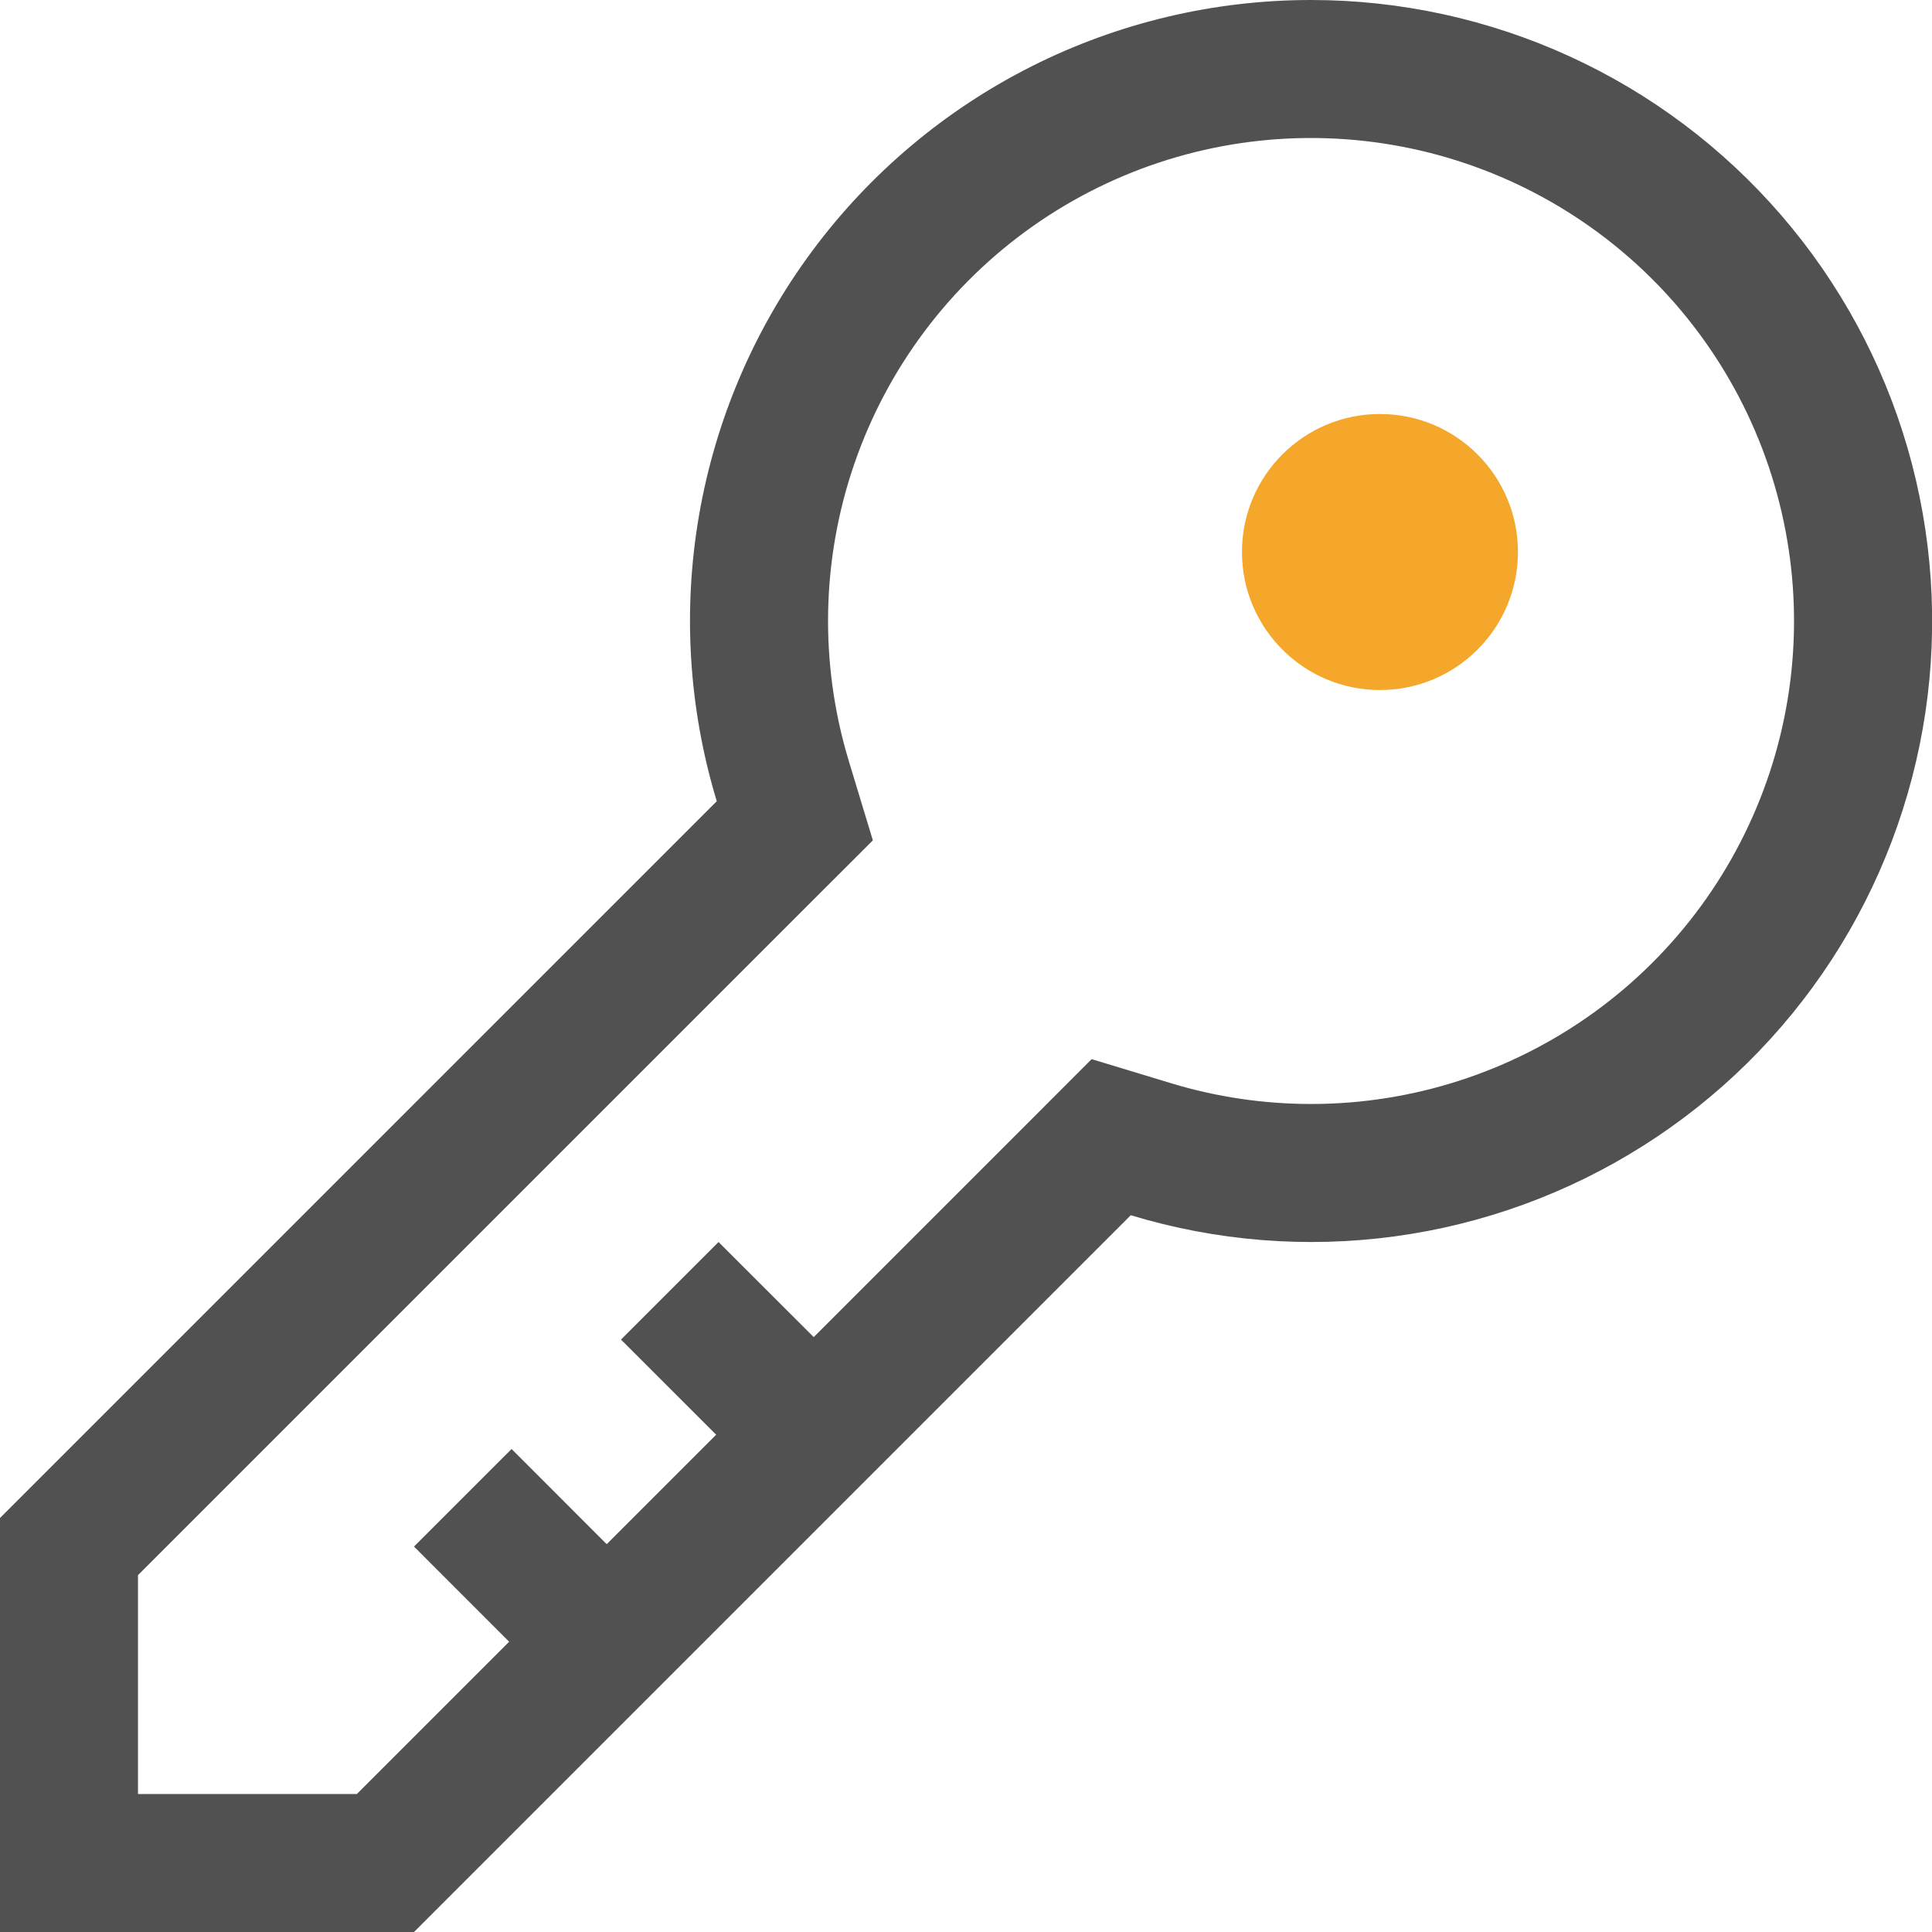 <svg width="38" height="38" viewBox="0 0 38 38" fill="none" xmlns="http://www.w3.org/2000/svg">
<path d="M25.786 3.28499e-07C23.878 -0 21.997 0.446 20.294 1.303C18.59 2.161 17.111 3.405 15.975 4.937C14.838 6.469 14.077 8.246 13.751 10.125C13.425 12.005 13.544 13.934 14.098 15.759L0 29.857V38H8.143L22.241 23.902C23.921 24.412 25.691 24.554 27.431 24.318C29.171 24.082 30.839 23.473 32.322 22.534C33.806 21.595 35.069 20.347 36.027 18.875C36.984 17.404 37.613 15.743 37.871 14.006C38.128 12.27 38.008 10.498 37.519 8.811C37.03 7.125 36.183 5.564 35.036 4.235C33.889 2.906 32.469 1.839 30.873 1.109C29.277 0.378 27.541 -0 25.786 3.28499e-07ZM25.786 21.714C24.851 21.714 23.922 21.576 23.028 21.304L21.471 20.832L20.322 21.982L16.005 26.299L14.133 24.429L12.214 26.348L14.086 28.219L11.933 30.372L10.062 28.5L8.143 30.419L10.014 32.291L7.019 35.286H2.714V30.981L16.017 17.678L17.168 16.529L16.696 14.972C16.116 13.06 16.153 11.013 16.803 9.124C17.453 7.234 18.683 5.598 20.317 4.447C21.95 3.297 23.905 2.69 25.903 2.715C27.901 2.74 29.841 3.394 31.446 4.584C33.051 5.774 34.24 7.441 34.843 9.346C35.446 11.251 35.434 13.297 34.807 15.195C34.18 17.092 32.971 18.744 31.351 19.914C29.731 21.084 27.784 21.715 25.786 21.714Z" fill="#515151"/>
<path d="M27.142 13.572C28.641 13.572 29.856 12.356 29.856 10.857C29.856 9.358 28.641 8.143 27.142 8.143C25.643 8.143 24.428 9.358 24.428 10.857C24.428 12.356 25.643 13.572 27.142 13.572Z" fill="#F4A72A"/>
</svg>
